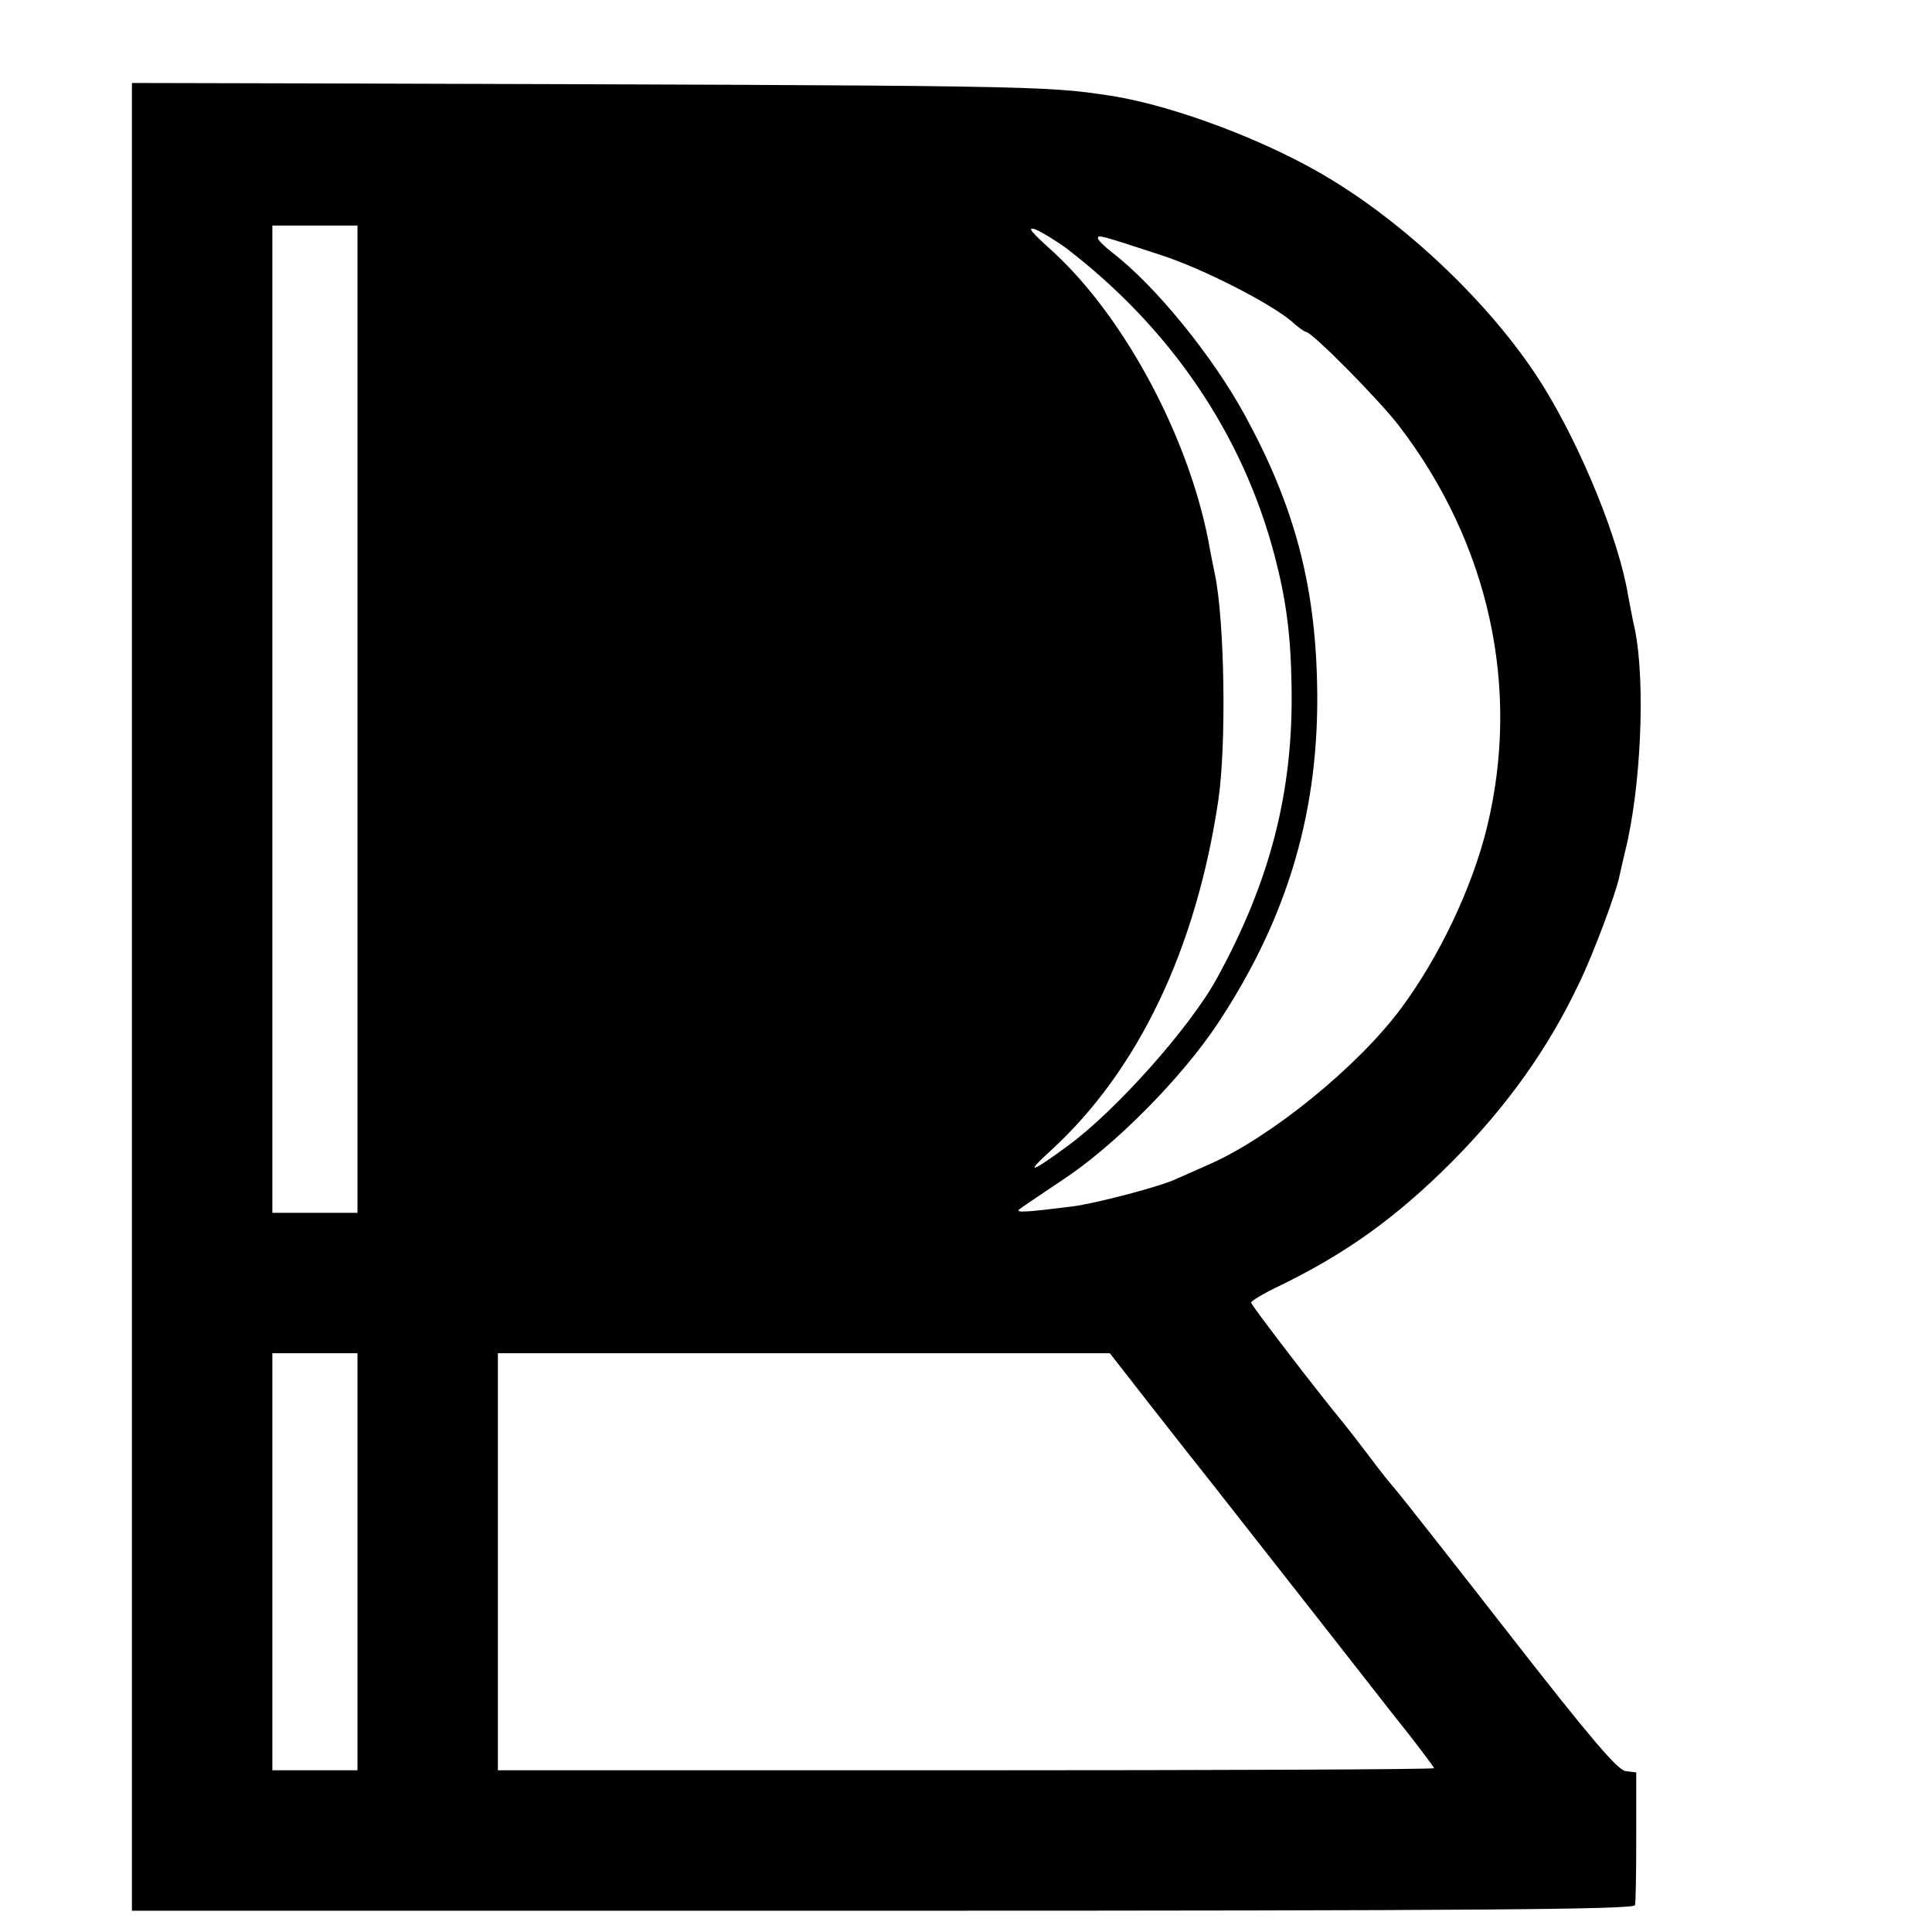 <?xml version="1.0" standalone="no"?>
<!DOCTYPE svg PUBLIC "-//W3C//DTD SVG 20010904//EN"
 "http://www.w3.org/TR/2001/REC-SVG-20010904/DTD/svg10.dtd">
<svg version="1.0" xmlns="http://www.w3.org/2000/svg"
 width="454pt" height="454pt" viewBox="0 0 454 454"
 preserveAspectRatio="xMidYMid meet">
<g transform="translate(0,454) scale(0.1,-0.1)"
fill="#000000" stroke="none">
<path d="M310 2197 l0 -2147 1764 0 c1402 0 1765 3 1768 13 2 6 3 80 3 162 l0
150 -25 3 c-19 3 -81 75 -275 324 -137 176 -257 328 -265 337 -8 9 -36 43 -61
77 -25 33 -53 69 -62 80 -55 66 -217 277 -217 283 0 4 30 22 68 40 156 76 273
160 403 290 131 132 227 267 300 421 33 68 86 210 94 249 2 9 8 36 14 61 37
148 48 395 23 520 -7 30 -13 66 -16 80 -21 129 -107 342 -198 490 -109 177
-305 369 -498 487 -146 90 -371 175 -520 198 -158 24 -167 24 -1868 29 l-432
1 0 -2148z m530 653 l0 -1160 -100 0 -100 0 0 1160 0 1160 100 0 100 0 0
-1160z m1664 1108 c247 -189 416 -438 491 -723 27 -103 38 -184 40 -305 5
-248 -50 -461 -176 -690 -63 -115 -237 -310 -349 -392 -88 -65 -104 -69 -40
-11 205 188 341 473 393 823 19 129 15 418 -8 530 -3 14 -8 39 -11 55 -43 254
-198 547 -371 705 -50 45 -61 58 -40 51 15 -6 47 -26 71 -43z m226 -18 c98
-32 254 -112 305 -155 15 -14 31 -25 34 -25 14 0 171 -159 218 -220 213 -278
287 -618 207 -945 -35 -142 -112 -304 -202 -425 -101 -136 -304 -301 -448
-365 -32 -14 -68 -30 -79 -35 -37 -18 -190 -58 -245 -65 -111 -14 -134 -15
-125 -7 6 5 51 35 100 68 124 81 283 242 368 371 165 250 239 504 232 798 -5
235 -55 419 -169 628 -76 140 -212 307 -313 384 -18 14 -33 29 -33 33 0 9 3 8
150 -40z m-1890 -3070 l0 -490 -100 0 -100 0 0 490 0 490 100 0 100 0 0 -490z
m1793 458 c14 -18 112 -144 219 -279 106 -135 223 -284 259 -330 36 -46 109
-139 162 -207 54 -67 97 -125 97 -127 0 -3 -495 -5 -1100 -5 l-1100 0 0 490 0
490 719 0 719 0 25 -32z"/>
</g>
</svg>
